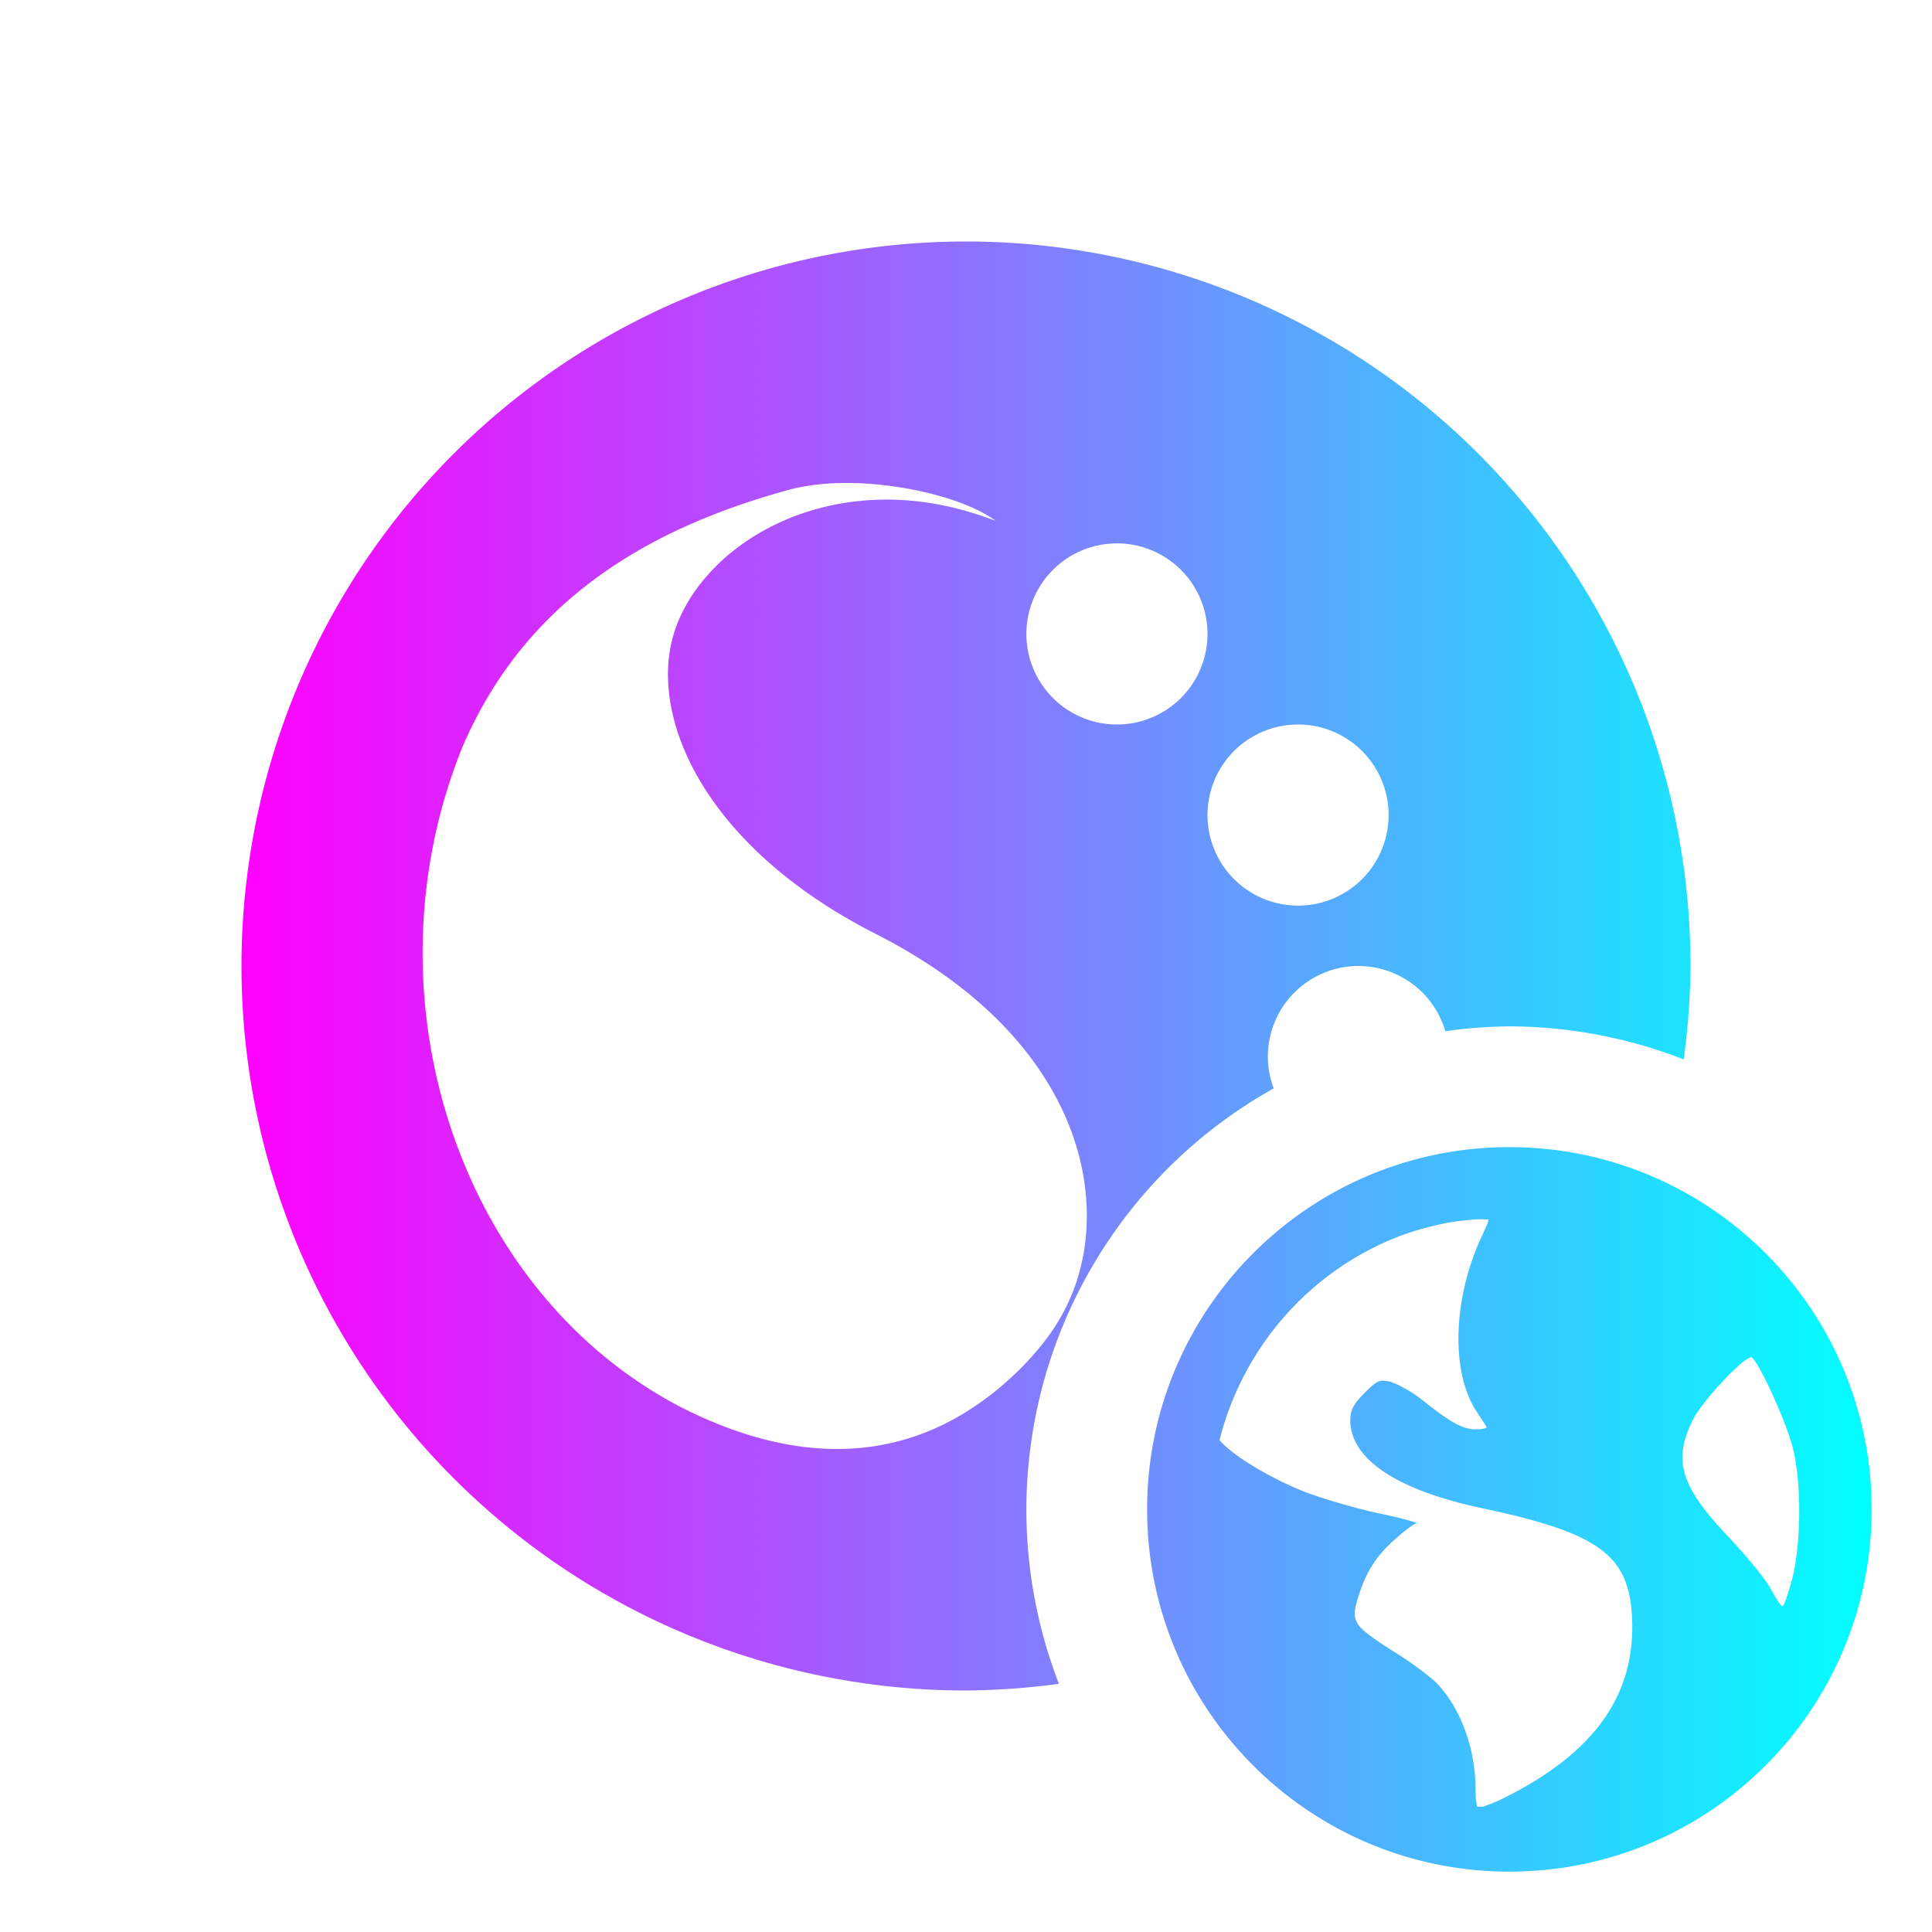 <?xml version="1.0" encoding="UTF-8" standalone="no"?>
<svg
   xmlns:dc="http://purl.org/dc/elements/1.1/"
   xmlns:cc="http://creativecommons.org/ns#"
   xmlns:rdf="http://www.w3.org/1999/02/22-rdf-syntax-ns#"
   xmlns:svg="http://www.w3.org/2000/svg"
   xmlns="http://www.w3.org/2000/svg"
   xmlns:xlink="http://www.w3.org/1999/xlink"
   xmlns:sodipodi="http://sodipodi.sourceforge.net/DTD/sodipodi-0.dtd"
   xmlns:inkscape="http://www.inkscape.org/namespaces/inkscape"
   width="32"
   height="32"
   version="1"
   id="svg12"
   sodipodi:docname="plasma.svg"
   inkscape:version="0.92.4 (5da689c313, 2019-01-14)">
  <defs
     id="defs16">
    <linearGradient
       inkscape:collect="always"
       id="linearGradient40">
      <stop
         style="stop-color:#ff00ff;stop-opacity:1"
         offset="0"
         id="stop36" />
      <stop
         style="stop-color:#00ffff;stop-opacity:1"
         offset="1"
         id="stop38" />
    </linearGradient>
    <linearGradient
       inkscape:collect="always"
       id="linearGradient32">
      <stop
         style="stop-color:#ff00ff;stop-opacity:1;"
         offset="0"
         id="stop28" />
      <stop
         style="stop-color:#00ffff;stop-opacity:1"
         offset="1"
         id="stop30" />
    </linearGradient>
    <linearGradient
       inkscape:collect="always"
       xlink:href="#linearGradient32"
       id="linearGradient34"
       x1="4"
       y1="17.5"
       x2="31"
       y2="17.5"
       gradientUnits="userSpaceOnUse" />
    <linearGradient
       inkscape:collect="always"
       xlink:href="#linearGradient40"
       id="linearGradient42"
       x1="35.254"
       y1="32.441"
       x2="53.254"
       y2="32.441"
       gradientUnits="userSpaceOnUse" />
  </defs>
  <sodipodi:namedview
     pagecolor="#ffffff"
     bordercolor="#666666"
     borderopacity="1"
     objecttolerance="10"
     gridtolerance="10"
     guidetolerance="10"
     inkscape:pageopacity="0"
     inkscape:pageshadow="2"
     inkscape:window-width="1920"
     inkscape:window-height="1000"
     id="namedview14"
     showgrid="false"
     inkscape:zoom="7.375"
     inkscape:cx="16"
     inkscape:cy="16"
     inkscape:window-x="0"
     inkscape:window-y="0"
     inkscape:window-maximized="1"
     inkscape:current-layer="svg12" />
  <g
     id="plasma-browser-integration">
    <path
       style="opacity:0.001"
       d="M 0,0 V 32 H 32 V 0 Z"
       id="path2" />
    <path
       style="fill:url(#linearGradient34)"
       d="M 16 4 A 12 12 0 0 0 4 16 A 12 12 0 0 0 16 28 A 12 12 0 0 0 17.539 27.889 A 8 8 0 0 1 17 25 A 8 8 0 0 1 21.096 18.027 A 1.5 1.5 0 0 1 21 17.5 A 1.5 1.5 0 0 1 22.5 16 A 1.5 1.5 0 0 1 23.939 17.08 A 8 8 0 0 1 25 17 A 8 8 0 0 1 27.887 17.547 A 12 12 0 0 0 28 16 A 12 12 0 0 0 16 4 z M 13.971 8 C 14.952 7.99 16.025 8.276 16.488 8.625 C 16.247 8.535 16.005 8.459 15.758 8.4 C 13.446 7.867 11.557 9.129 11.152 10.525 C 10.752 11.91 11.686 14.035 14.506 15.469 C 17.503 16.992 18.243 19.229 17.938 20.812 C 17.784 21.609 17.398 22.162 16.924 22.646 C 15.315 24.259 13.379 24.355 11.332 23.334 C 7.629 21.451 5.979 16.537 7.656 12.381 C 8.751 9.822 10.909 8.71 13.043 8.119 C 13.324 8.041 13.644 8.003 13.971 8 z M 18.5 9 A 1.5 1.5 0 0 1 20 10.5 A 1.5 1.5 0 0 1 18.5 12 A 1.5 1.5 0 0 1 17 10.5 A 1.5 1.5 0 0 1 18.5 9 z M 21.5 12 A 1.5 1.5 0 0 1 23 13.5 A 1.5 1.5 0 0 1 21.5 15 A 1.5 1.5 0 0 1 20 13.5 A 1.5 1.5 0 0 1 21.5 12 z M 25 19 C 21.686 19 19 21.686 19 25 C 19 28.314 21.686 31 25 31 C 28.314 31 31 28.314 31 25 C 31 21.686 28.314 19 25 19 z M 24.439 20.197 C 24.505 20.19 24.586 20.201 24.652 20.197 C 24.66 20.228 24.606 20.339 24.531 20.502 C 24.057 21.538 24.029 22.75 24.469 23.398 C 24.548 23.516 24.621 23.628 24.621 23.643 C 24.621 23.657 24.537 23.674 24.439 23.674 C 24.212 23.674 23.995 23.535 23.555 23.186 C 23.359 23.031 23.104 22.901 23.006 22.881 C 22.851 22.85 22.81 22.864 22.609 23.064 C 22.423 23.251 22.365 23.351 22.365 23.521 C 22.365 24.168 23.135 24.682 24.562 24.984 C 26.501 25.395 26.978 25.764 27.031 26.783 C 27.098 28.062 26.418 29.025 24.928 29.771 C 24.75 29.861 24.637 29.897 24.562 29.926 C 24.529 29.923 24.502 29.929 24.469 29.926 C 24.456 29.886 24.439 29.795 24.439 29.621 C 24.439 28.942 24.171 28.242 23.768 27.852 C 23.659 27.747 23.357 27.524 23.098 27.363 C 22.838 27.203 22.576 27.017 22.518 26.938 C 22.421 26.805 22.414 26.725 22.488 26.48 C 22.624 26.035 22.784 25.784 23.098 25.502 C 23.262 25.354 23.427 25.233 23.463 25.23 C 23.499 25.228 23.254 25.152 22.885 25.076 C 22.515 25 21.973 24.841 21.693 24.74 C 21.182 24.555 20.493 24.168 20.23 23.887 C 20.219 23.875 20.209 23.866 20.199 23.855 C 20.576 22.355 21.633 21.126 23.035 20.533 C 23.328 20.409 23.632 20.323 23.951 20.258 C 24.11 20.225 24.275 20.214 24.439 20.197 z M 29.014 22.484 C 29.128 22.555 29.562 23.493 29.686 23.949 C 29.845 24.539 29.833 25.559 29.686 26.145 C 29.629 26.367 29.555 26.576 29.531 26.602 C 29.507 26.628 29.419 26.478 29.316 26.297 C 29.214 26.115 28.889 25.73 28.617 25.443 C 27.832 24.615 27.708 24.182 28.037 23.521 C 28.203 23.188 28.925 22.43 29.014 22.484 z"
       id="path4" />
  </g>
  <g
     id="22-22-plasma-browser-integration"
     transform="translate(27,5)">
    <rect
       style="opacity:0.001"
       width="22"
       height="22"
       x="5"
       y="5"
       id="rect7" />
    <path
       style="fill:url(#linearGradient42)"
       transform="translate(-27.254,-15.441)"
       d="m 43.254,23.441 c -4.432,0 -8,3.568 -8,8 0,4.432 3.568,8 8,8 0.468,0 0.924,-0.049 1.369,-0.125 a 5,5 0 0 1 -0.369,-1.875 5,5 0 0 1 2.352,-4.238 1,1 0 0 1 -0.352,-0.762 1,1 0 0 1 1,-1 1,1 0 0 1 1,1 1,1 0 0 1 -0.008,0.107 5,5 0 0 1 1.008,-0.107 5,5 0 0 1 1.875,0.369 c 0.076,-0.445 0.125,-0.901 0.125,-1.369 0,-4.432 -3.568,-8 -8,-8 z m -1.564,3 c 0.625,-0.006 1.307,0.172 1.602,0.391 -0.153,-0.056 -0.308,-0.104 -0.465,-0.141 -1.471,-0.333 -2.419,0.455 -2.676,1.328 -0.255,0.865 0.085,2.194 1.879,3.09 1.907,0.952 2.378,2.35 2.184,3.34 -0.098,0.498 -0.343,0.844 -0.645,1.146 -1.024,1.008 -2.256,1.068 -3.559,0.43 -2.356,-1.177 -3.405,-4.248 -2.338,-6.846 0.697,-1.599 2.07,-2.295 3.428,-2.664 0.179,-0.049 0.382,-0.072 0.59,-0.074 z m 3.564,0 a 1,1 0 0 1 1,1 1,1 0 0 1 -1,1 1,1 0 0 1 -1,-1 1,1 0 0 1 1,-1 z m 2,2 a 1,1 0 0 1 1,1 1,1 0 0 1 -1,1 1,1 0 0 1 -1,-1 1,1 0 0 1 1,-1 z m 2,5 c -2.209,0 -4,1.791 -4,4 0,2.209 1.791,4 4,4 2.209,0 4,-1.791 4,-4 0,-2.209 -1.791,-4 -4,-4 z m -0.373,0.797 c 0.044,-0.005 0.097,0.003 0.141,0 0.005,0.021 -0.03,0.095 -0.08,0.203 -0.316,0.691 -0.334,1.499 -0.041,1.932 0.053,0.078 0.102,0.152 0.102,0.162 0,0.01 -0.056,0.021 -0.121,0.021 -0.152,10e-7 -0.296,-0.094 -0.59,-0.326 -0.131,-0.103 -0.301,-0.19 -0.367,-0.203 -0.103,-0.021 -0.13,-0.011 -0.264,0.123 -0.124,0.124 -0.162,0.191 -0.162,0.305 0,0.431 0.513,0.773 1.465,0.975 1.292,0.274 1.609,0.52 1.645,1.199 0.045,0.852 -0.409,1.495 -1.402,1.992 -0.119,0.059 -0.192,0.084 -0.242,0.104 -0.022,-0.002 -0.041,0.002 -0.062,0 -0.009,-0.026 -0.02,-0.087 -0.02,-0.203 0,-0.453 -0.178,-0.919 -0.447,-1.18 -0.072,-0.07 -0.274,-0.219 -0.447,-0.326 -0.173,-0.107 -0.348,-0.23 -0.387,-0.283 -0.064,-0.088 -0.069,-0.142 -0.02,-0.305 0.09,-0.297 0.197,-0.465 0.406,-0.652 0.11,-0.098 0.22,-0.18 0.244,-0.182 0.024,-0.002 -0.14,-0.051 -0.387,-0.102 -0.246,-0.05 -0.607,-0.157 -0.793,-0.225 -0.341,-0.123 -0.801,-0.381 -0.977,-0.568 -0.007,-0.008 -0.013,-0.014 -0.02,-0.021 0.251,-1.001 0.956,-1.82 1.891,-2.215 0.196,-0.083 0.397,-0.14 0.609,-0.184 0.106,-0.022 0.217,-0.03 0.326,-0.041 z m 3.049,1.525 c 0.076,0.047 0.365,0.672 0.447,0.977 0.106,0.393 0.099,1.072 0,1.463 -0.038,0.149 -0.086,0.287 -0.102,0.305 -0.016,0.017 -0.074,-0.082 -0.143,-0.203 -0.068,-0.121 -0.286,-0.377 -0.467,-0.568 -0.523,-0.552 -0.606,-0.841 -0.387,-1.281 0.111,-0.222 0.591,-0.728 0.65,-0.691 z"
       id="path9" />
  </g>
</svg>
